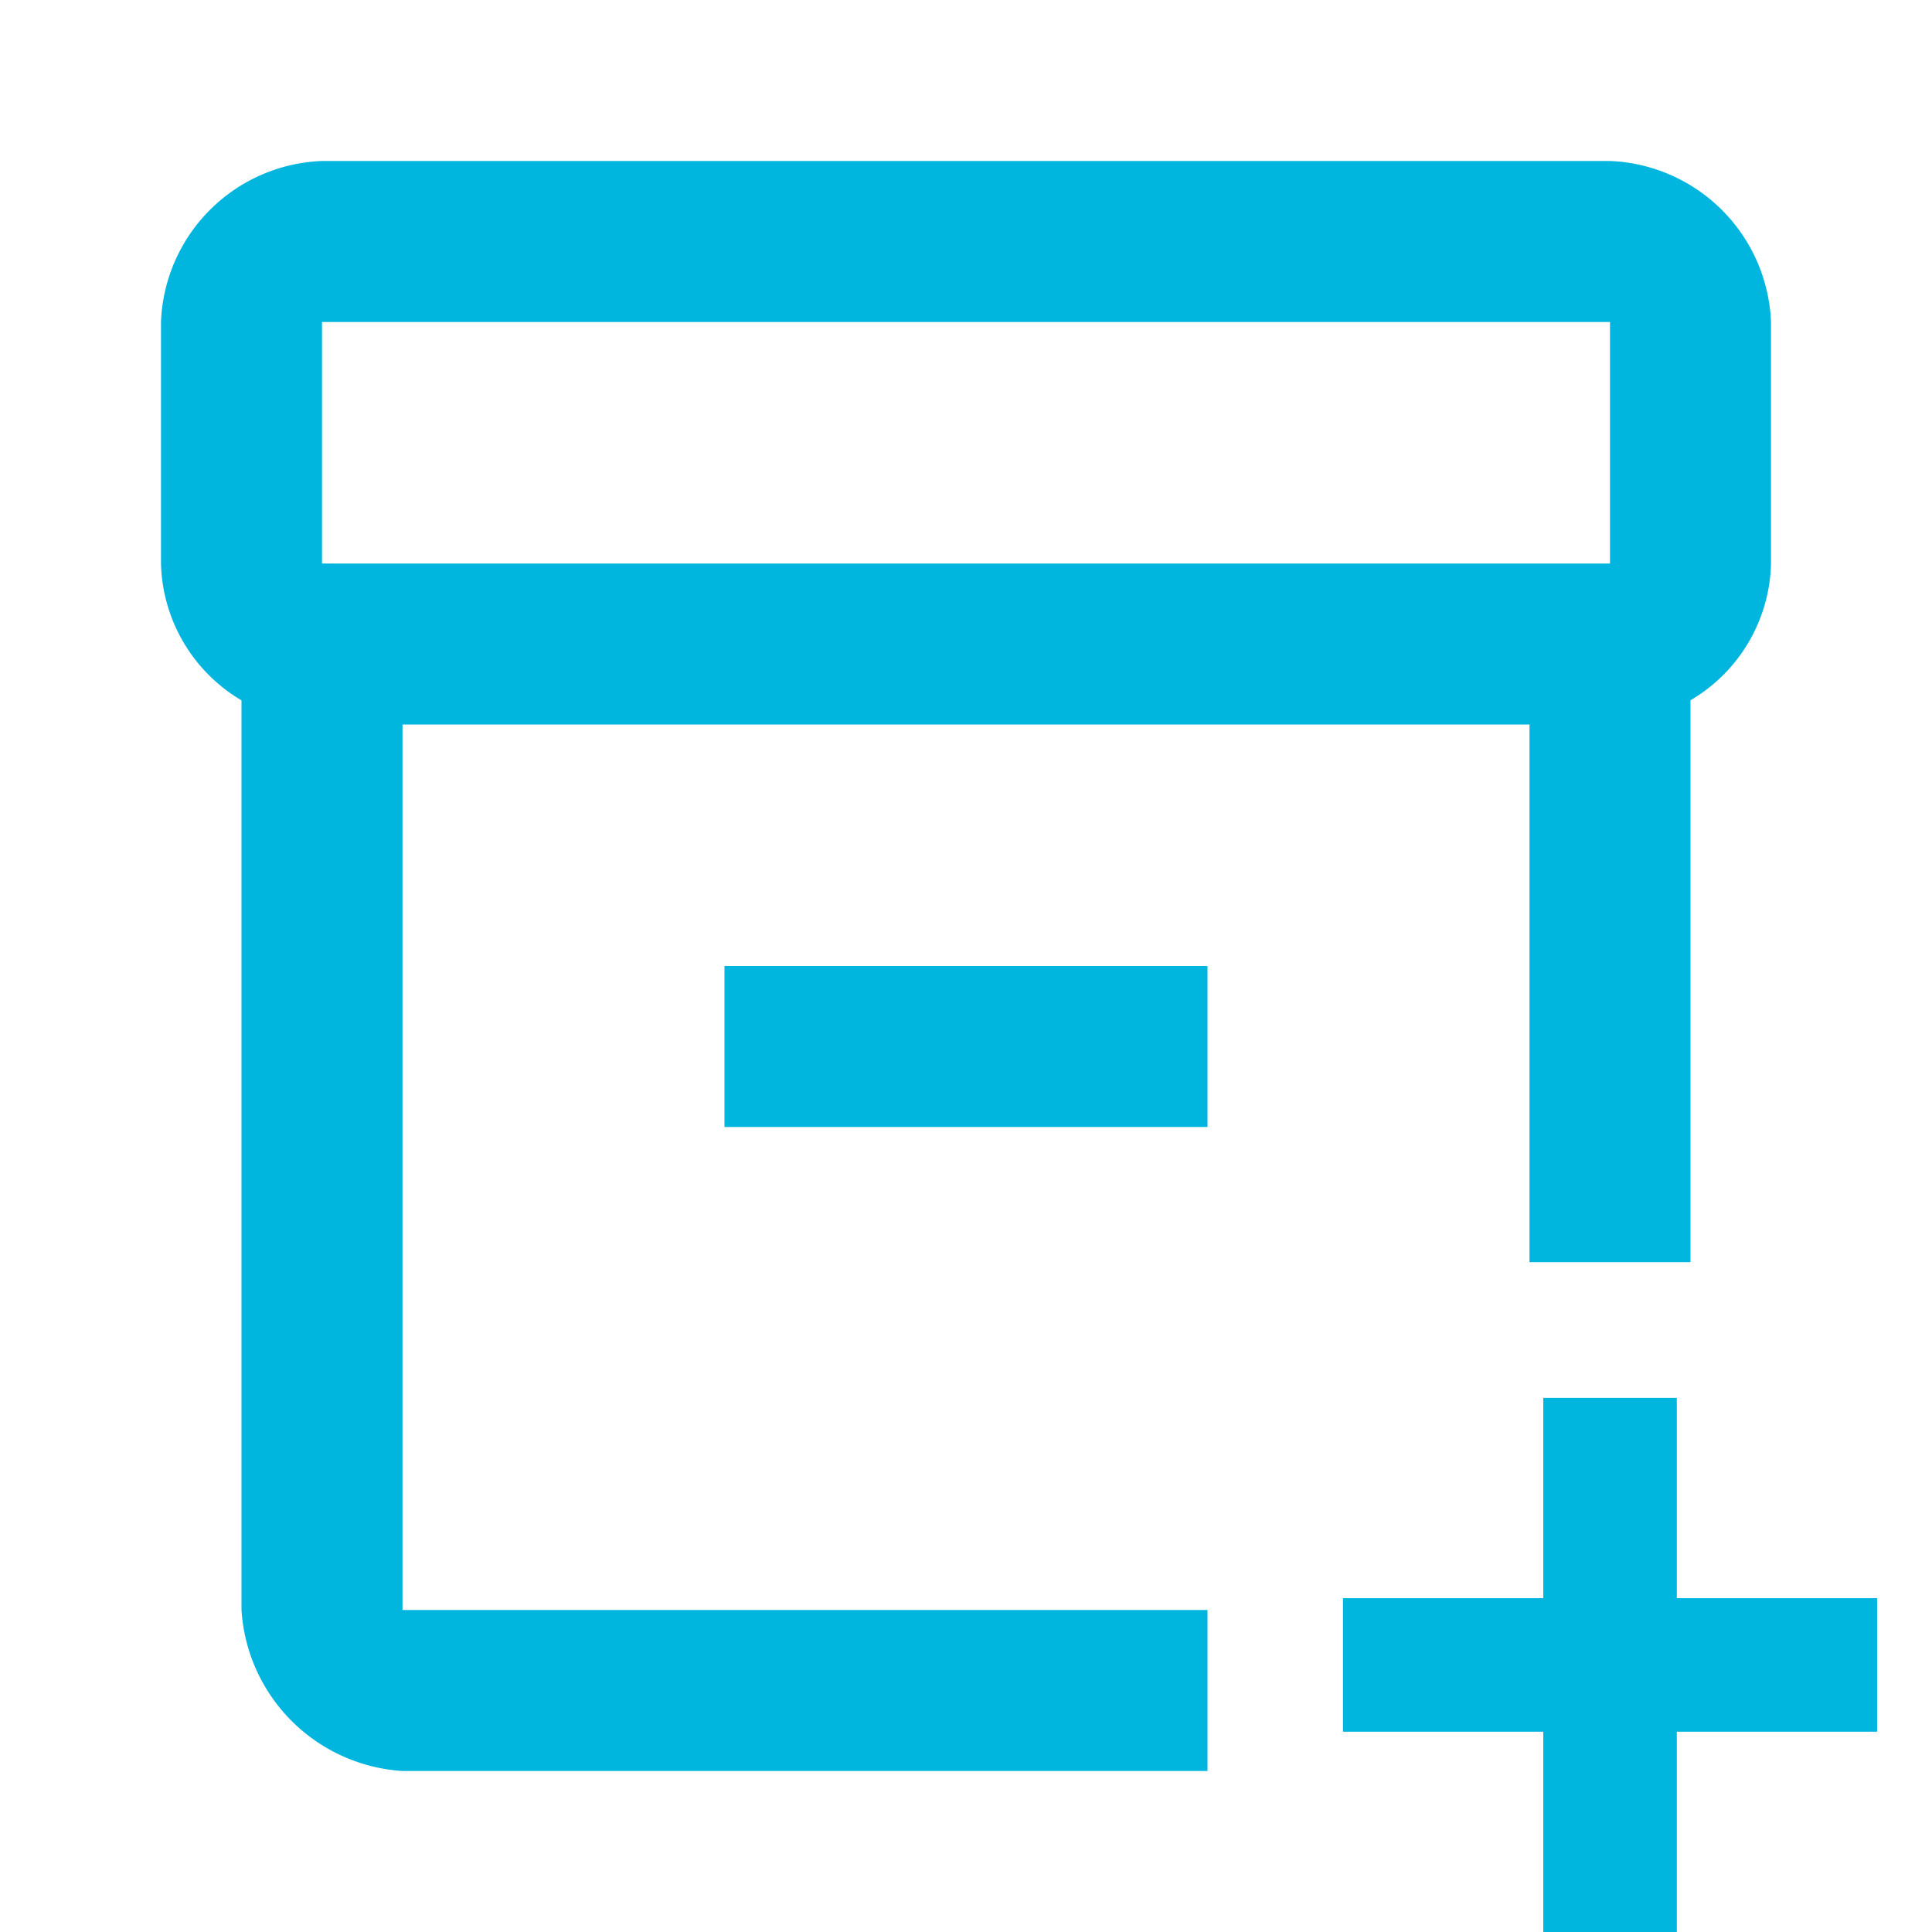<svg id="inventory_2_black_24dp" xmlns="http://www.w3.org/2000/svg" width="24" height="24" viewBox="0 0 24 24">
  <g id="Grupo_3281" data-name="Grupo 3281">
    <rect id="Retângulo_2695" data-name="Retângulo 2695" width="24" height="24" fill="none"/>
  </g>
  <g id="Grupo_3283" data-name="Grupo 3283">
    <path id="Subtração_1" data-name="Subtração 1" d="M-4340,16453h-10a2.139,2.139,0,0,1-2-2v-11.3a2.031,2.031,0,0,1-1-1.693V16435a2.08,2.08,0,0,1,2-2h16a2.085,2.085,0,0,1,2,2v3.006a2.024,2.024,0,0,1-1,1.693v6.98h-2V16440h-14v11h10v2Zm-11-18h0v3h16v-3Zm11,10h-6v-2h6v2Z" transform="translate(4355 -16431)" fill="#00b6de"/>
    <path id="Caminho_11574" data-name="Caminho 11574" d="M4.147,13.635V11.147H6.635V9.488H4.147V7H2.488V9.488H0v1.659H2.488v2.488Z" transform="translate(16.683 10.365)" fill="#00b6de"/>
  </g>
</svg>
